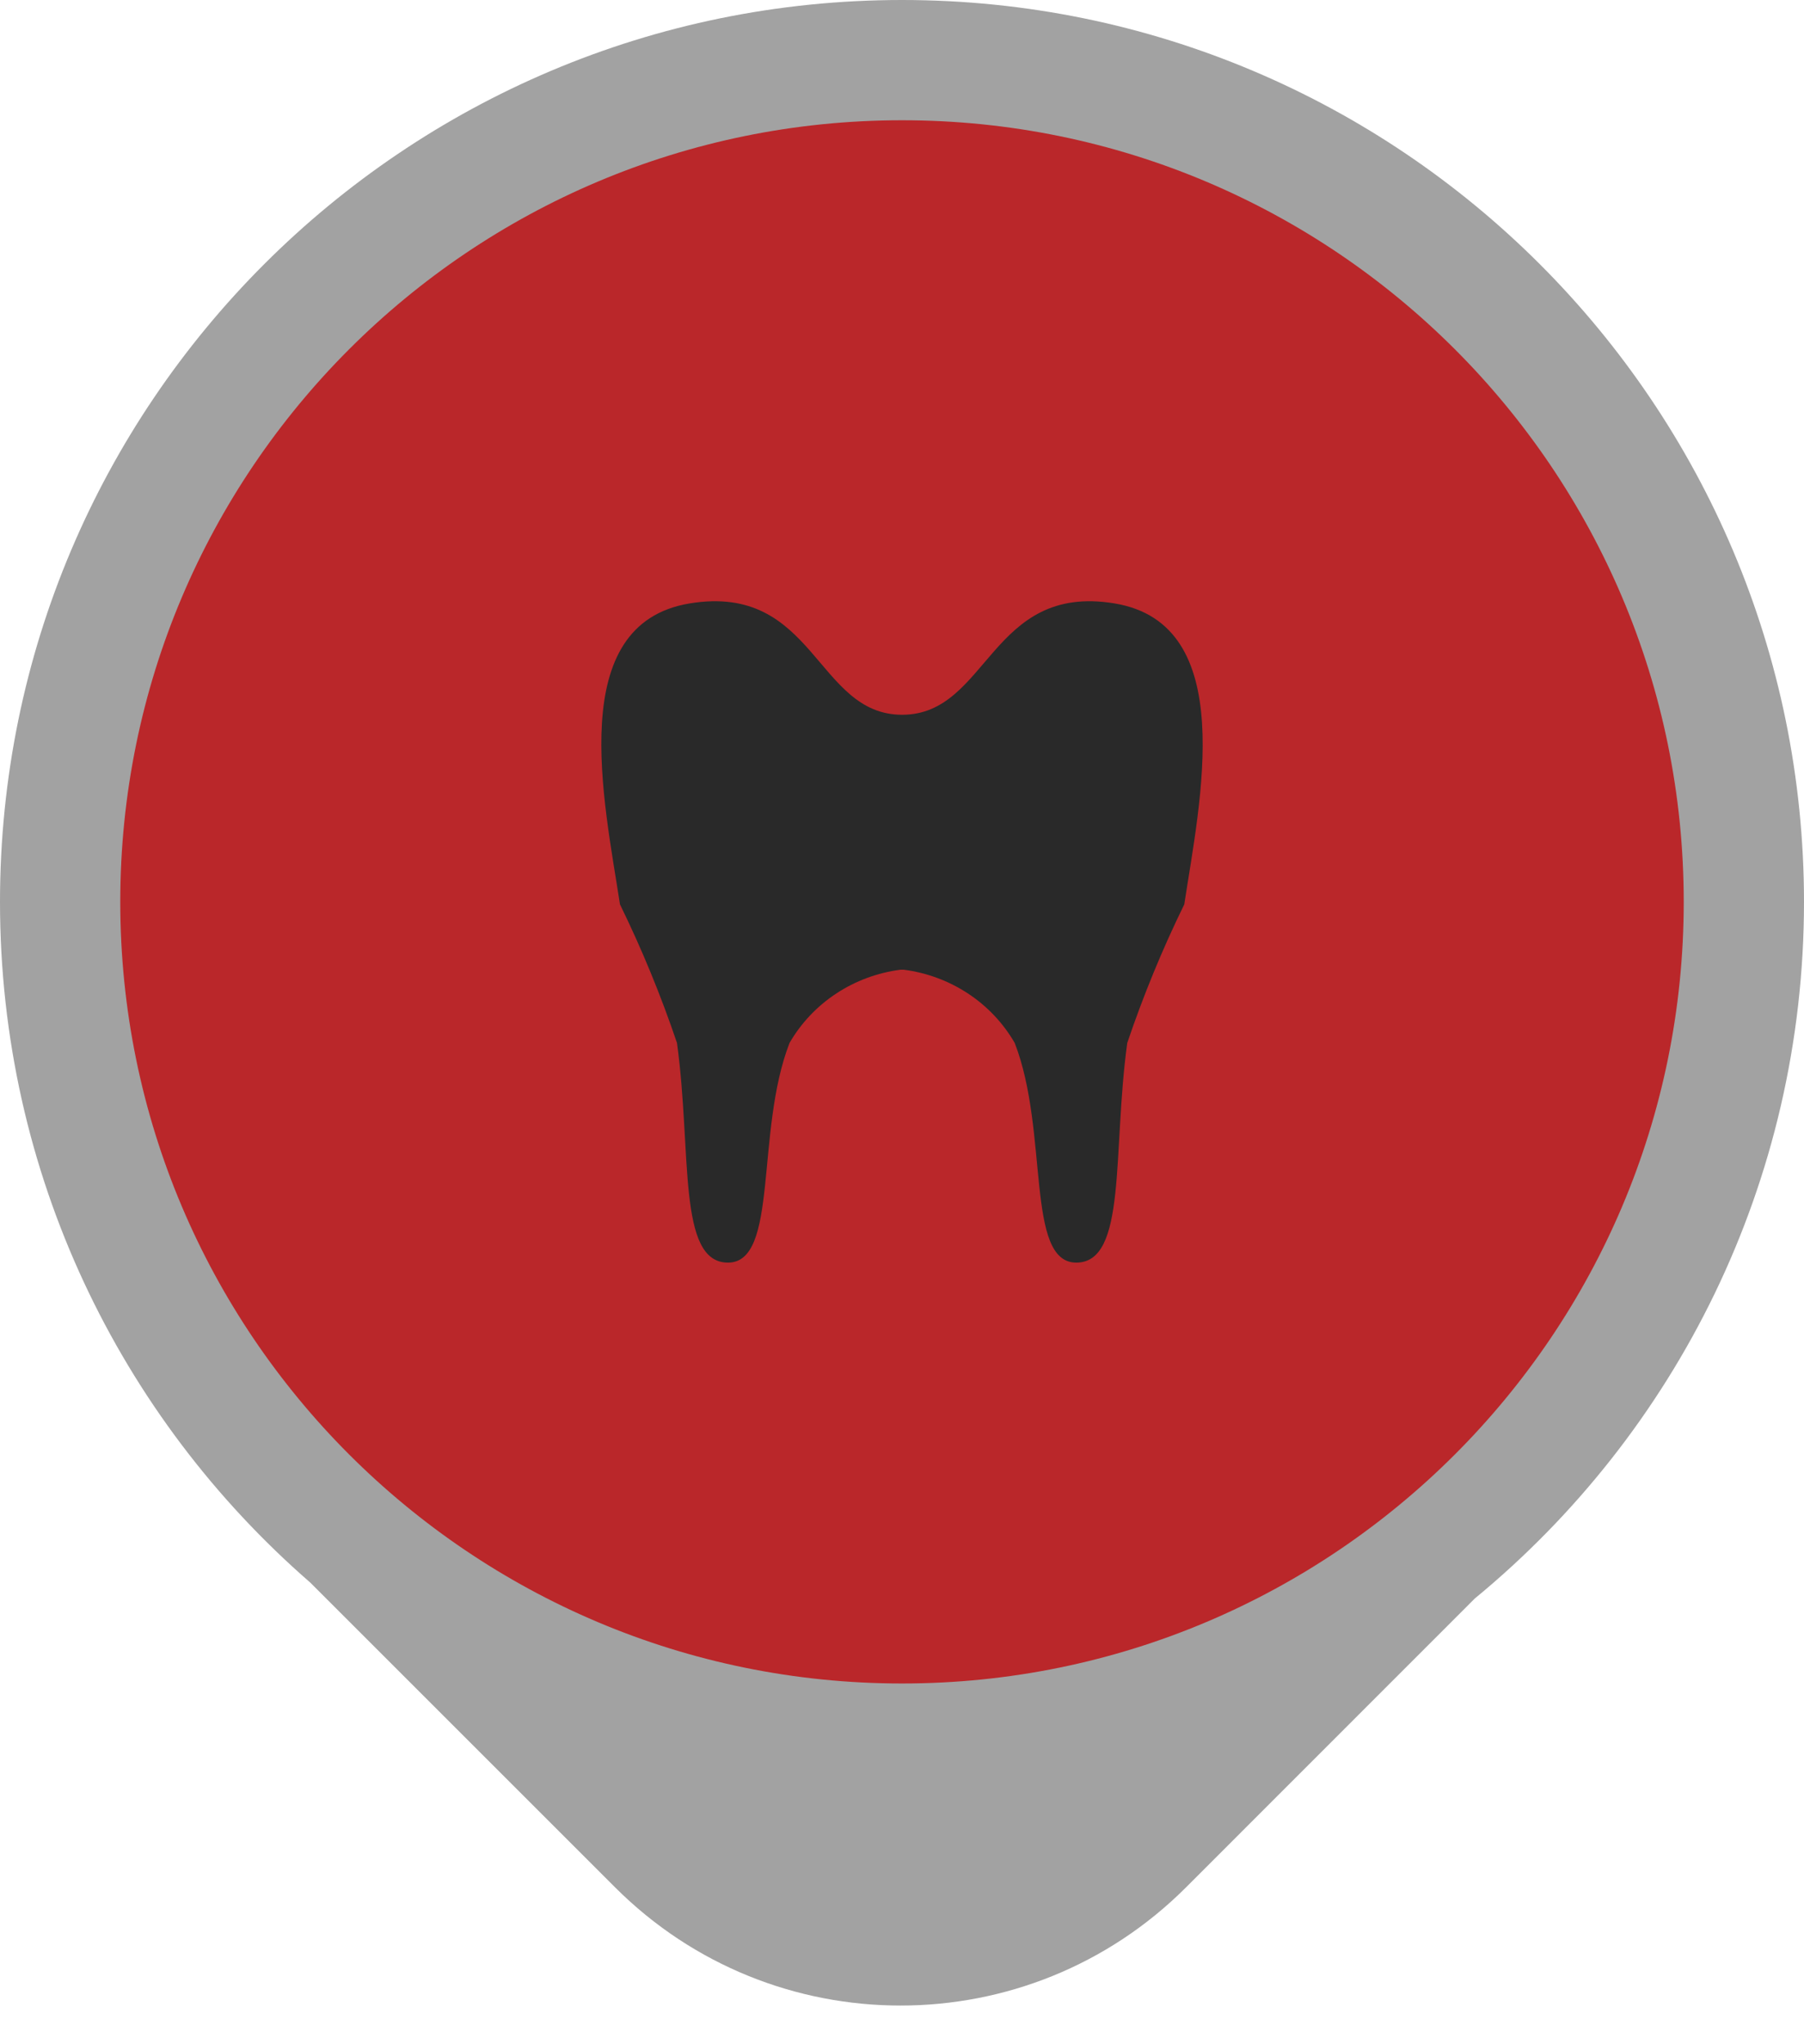 <svg width="15" height="17" viewBox="0 0 15 17" fill="none" xmlns="http://www.w3.org/2000/svg">
<path d="M7.5 0C11.642 0 15 3.358 15 7.5C15 9.833 13.934 11.918 12.263 13.293L9.862 15.695C8.551 17.006 6.425 17.006 5.114 15.695L2.58 13.161C0.999 11.786 0 9.76 0 7.5C0 3.358 3.358 0 7.5 0Z" fill="#A2A2A2"/>
<path d="M14 7.5C14 3.91 11.09 1 7.5 1C3.91 1 1 3.91 1 7.5C1 11.09 3.91 14 7.5 14C11.09 14 14 11.09 14 7.5Z" fill="#BA272A"/>
<path d="M7.489 8.064C7.1 8.114 6.758 8.339 6.565 8.673C6.278 9.41 6.478 10.5 6.053 10.5C5.629 10.5 5.754 9.58 5.629 8.673C5.496 8.28 5.338 7.895 5.155 7.521C5.024 6.663 4.693 5.189 5.735 5.018C6.777 4.847 6.783 5.944 7.501 5.944C8.219 5.944 8.231 4.847 9.267 5.018C10.303 5.189 9.978 6.663 9.847 7.521C9.664 7.895 9.506 8.28 9.373 8.673C9.248 9.58 9.373 10.5 8.949 10.5C8.524 10.5 8.724 9.41 8.437 8.673C8.244 8.339 7.902 8.114 7.513 8.064H7.489Z" fill="#292929"/>
</svg>
